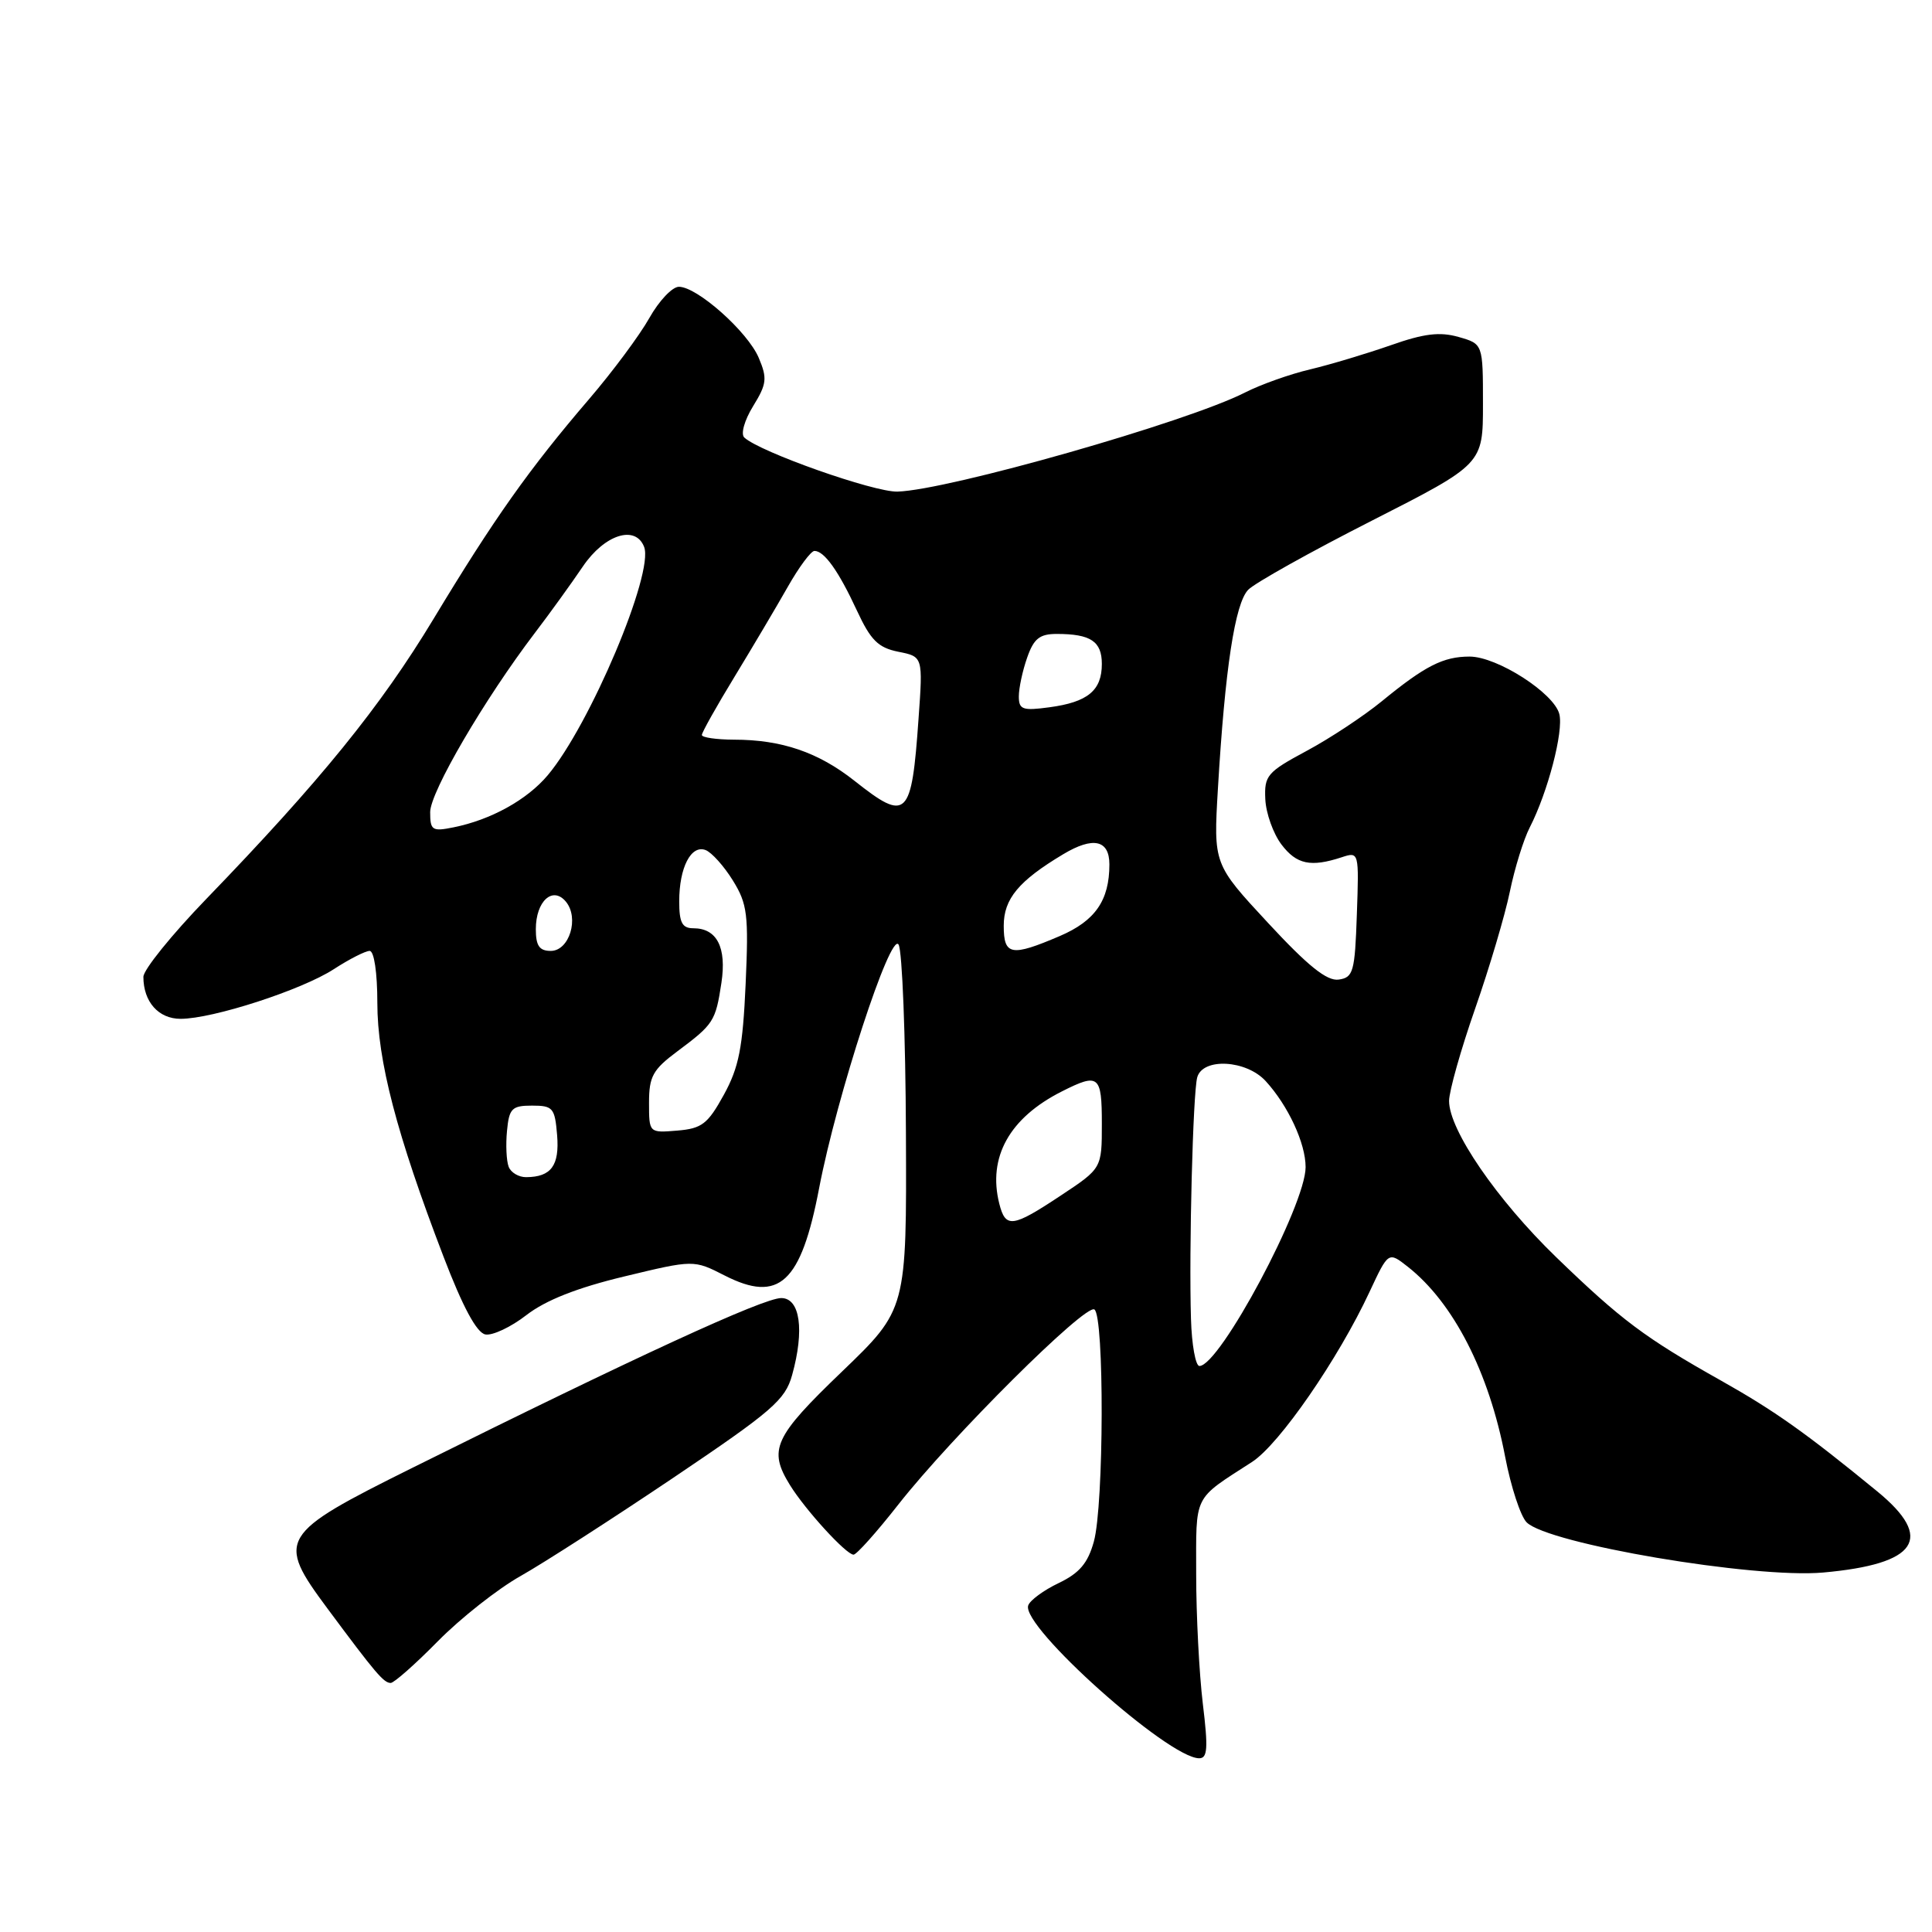 <?xml version="1.0" encoding="UTF-8" standalone="no"?>
<!DOCTYPE svg PUBLIC "-//W3C//DTD SVG 1.1//EN" "http://www.w3.org/Graphics/SVG/1.1/DTD/svg11.dtd" >
<svg xmlns="http://www.w3.org/2000/svg" xmlns:xlink="http://www.w3.org/1999/xlink" version="1.1" viewBox="0 0 256 256">
 <g >
 <path fill="currentColor"
d=" M 159.38 225.75 C 158.90 221.76 158.50 214.06 158.50 208.63 C 158.50 197.84 158.01 198.82 165.91 193.71 C 169.53 191.37 177.34 180.05 181.48 171.16 C 183.97 165.83 183.97 165.83 186.54 167.85 C 192.59 172.61 197.30 181.81 199.44 193.03 C 200.20 197.00 201.48 200.91 202.29 201.72 C 205.15 204.57 232.37 209.18 241.56 208.37 C 254.09 207.25 256.36 203.86 248.75 197.62 C 239.29 189.87 235.16 186.94 228.00 182.91 C 217.98 177.28 214.81 174.91 206.19 166.57 C 198.35 158.98 191.99 149.71 192.01 145.87 C 192.02 144.57 193.57 139.07 195.46 133.66 C 197.35 128.25 199.42 121.27 200.06 118.16 C 200.70 115.05 201.89 111.20 202.71 109.62 C 205.09 104.97 207.20 96.92 206.62 94.62 C 205.92 91.84 198.38 87.00 194.73 87.00 C 191.24 87.00 188.82 88.23 183.11 92.91 C 180.70 94.88 176.20 97.86 173.11 99.51 C 167.90 102.31 167.51 102.77 167.66 105.91 C 167.75 107.77 168.71 110.46 169.80 111.90 C 171.80 114.54 173.68 114.94 177.79 113.59 C 180.07 112.84 180.08 112.88 179.79 121.17 C 179.53 128.78 179.32 129.53 177.38 129.80 C 175.83 130.02 173.33 128.02 168.03 122.30 C 160.79 114.50 160.79 114.50 161.38 104.50 C 162.32 88.59 163.64 79.94 165.40 78.14 C 166.29 77.24 173.65 73.12 181.76 69.00 C 196.50 61.50 196.50 61.50 196.50 53.54 C 196.50 45.57 196.50 45.57 193.27 44.65 C 190.78 43.94 188.69 44.19 184.27 45.75 C 181.09 46.86 176.30 48.30 173.62 48.94 C 170.93 49.57 167.03 50.96 164.95 52.02 C 157.29 55.93 125.59 64.96 118.91 65.14 C 115.77 65.22 100.65 59.88 98.62 57.97 C 98.13 57.51 98.64 55.69 99.79 53.82 C 101.60 50.88 101.69 50.14 100.54 47.42 C 99.08 43.96 92.38 38.00 89.96 38.00 C 89.08 38.00 87.32 39.86 86.04 42.14 C 84.76 44.42 81.17 49.25 78.05 52.89 C 70.11 62.15 65.45 68.74 57.45 82.00 C 50.42 93.65 42.44 103.48 27.33 119.12 C 22.75 123.86 19.00 128.50 19.00 129.44 C 19.00 132.74 21.00 135.00 23.93 135.00 C 28.19 135.00 39.98 131.18 44.23 128.42 C 46.28 127.09 48.42 126.00 48.98 126.00 C 49.57 126.00 50.00 128.87 50.00 132.89 C 50.00 140.51 52.56 150.31 58.76 166.49 C 61.31 173.16 63.16 176.60 64.31 176.82 C 65.25 177.00 67.70 175.85 69.76 174.25 C 72.30 172.29 76.46 170.64 82.71 169.14 C 91.92 166.92 91.92 166.92 96.02 169.01 C 103.23 172.69 106.14 170.01 108.54 157.43 C 110.88 145.21 118.03 123.30 119.07 125.17 C 119.55 126.02 119.99 137.24 120.04 150.11 C 120.14 173.50 120.14 173.50 111.57 181.74 C 102.53 190.42 101.77 192.08 104.68 196.79 C 106.73 200.10 112.13 206.00 113.10 206.00 C 113.50 206.00 116.17 203.01 119.04 199.35 C 126.12 190.34 143.80 172.76 145.01 173.51 C 146.34 174.33 146.28 199.46 144.94 204.27 C 144.15 207.13 143.03 208.45 140.27 209.77 C 138.28 210.72 136.46 212.06 136.24 212.74 C 135.33 215.54 154.78 232.93 158.88 232.98 C 160.01 233.00 160.10 231.67 159.38 225.75 Z  M 58.03 217.46 C 61.04 214.41 65.97 210.52 69.00 208.82 C 72.03 207.11 81.12 201.26 89.22 195.81 C 102.33 186.98 104.05 185.50 104.96 182.20 C 106.62 176.24 106.02 172.00 103.52 172.00 C 101.14 172.00 84.36 179.72 54.63 194.50 C 36.95 203.29 36.56 203.94 43.40 213.15 C 49.77 221.73 50.85 223.00 51.77 223.00 C 52.21 223.00 55.03 220.51 58.03 217.46 Z  M 157.81 174.75 C 157.53 165.63 158.07 144.79 158.64 142.75 C 159.38 140.12 165.14 140.44 167.71 143.25 C 170.69 146.51 173.00 151.49 173.00 154.65 C 173.00 159.70 161.62 181.00 158.93 181.00 C 158.42 181.00 157.91 178.19 157.81 174.75 Z  M 132.41 159.49 C 130.86 153.33 133.76 148.12 140.70 144.62 C 145.60 142.14 146.00 142.47 146.00 148.90 C 146.00 154.81 146.00 154.81 140.58 158.40 C 134.15 162.67 133.24 162.79 132.41 159.49 Z  M 67.40 154.60 C 67.10 153.82 67.00 151.69 67.18 149.85 C 67.46 146.87 67.83 146.50 70.50 146.50 C 73.27 146.50 73.52 146.80 73.82 150.40 C 74.15 154.44 73.04 155.96 69.72 155.98 C 68.74 155.99 67.69 155.37 67.40 154.60 Z  M 86.00 146.11 C 86.00 142.64 86.50 141.73 89.75 139.31 C 94.56 135.72 94.82 135.33 95.59 130.24 C 96.30 125.54 95.00 123.00 91.88 123.00 C 90.39 123.00 90.00 122.26 90.00 119.43 C 90.00 114.95 91.57 111.90 93.50 112.64 C 94.30 112.95 95.93 114.76 97.11 116.67 C 99.04 119.79 99.21 121.20 98.80 130.40 C 98.42 138.83 97.91 141.43 95.91 145.07 C 93.78 148.94 93.00 149.54 89.74 149.81 C 86.00 150.12 86.00 150.12 86.00 146.11 Z  M 71.00 123.12 C 71.00 119.41 73.23 117.37 74.98 119.47 C 76.78 121.64 75.44 126.00 72.98 126.00 C 71.47 126.00 71.00 125.32 71.00 123.12 Z  M 133.00 122.67 C 133.00 119.10 134.98 116.72 140.88 113.19 C 144.85 110.81 147.00 111.29 147.00 114.54 C 147.00 119.31 145.12 122.02 140.43 124.03 C 133.98 126.79 133.00 126.61 133.00 122.67 Z  M 57.00 107.61 C 57.00 104.95 64.19 92.65 70.87 83.87 C 72.87 81.25 75.73 77.28 77.24 75.05 C 80.11 70.82 84.21 69.51 85.35 72.47 C 86.68 75.92 78.17 96.08 72.58 102.72 C 69.83 105.99 65.03 108.64 60.08 109.63 C 57.26 110.20 57.00 110.02 57.00 107.61 Z  M 113.22 103.46 C 108.44 99.68 103.57 98.01 97.25 98.01 C 94.91 98.00 93.00 97.72 93.00 97.39 C 93.00 97.05 94.96 93.56 97.35 89.64 C 99.74 85.71 102.91 80.36 104.39 77.75 C 105.87 75.14 107.46 73.00 107.92 73.00 C 109.22 73.00 111.11 75.65 113.54 80.89 C 115.37 84.84 116.36 85.82 119.03 86.36 C 122.30 87.01 122.30 87.01 121.71 95.25 C 120.79 108.38 120.18 108.97 113.22 103.46 Z  M 135.00 92.28 C 135.00 91.19 135.49 88.88 136.10 87.15 C 136.98 84.62 137.75 84.00 140.02 84.00 C 144.52 84.00 146.00 84.98 146.00 87.98 C 146.00 91.50 144.13 93.04 139.04 93.72 C 135.50 94.20 135.00 94.02 135.00 92.28 Z "/>
</g>
</svg>